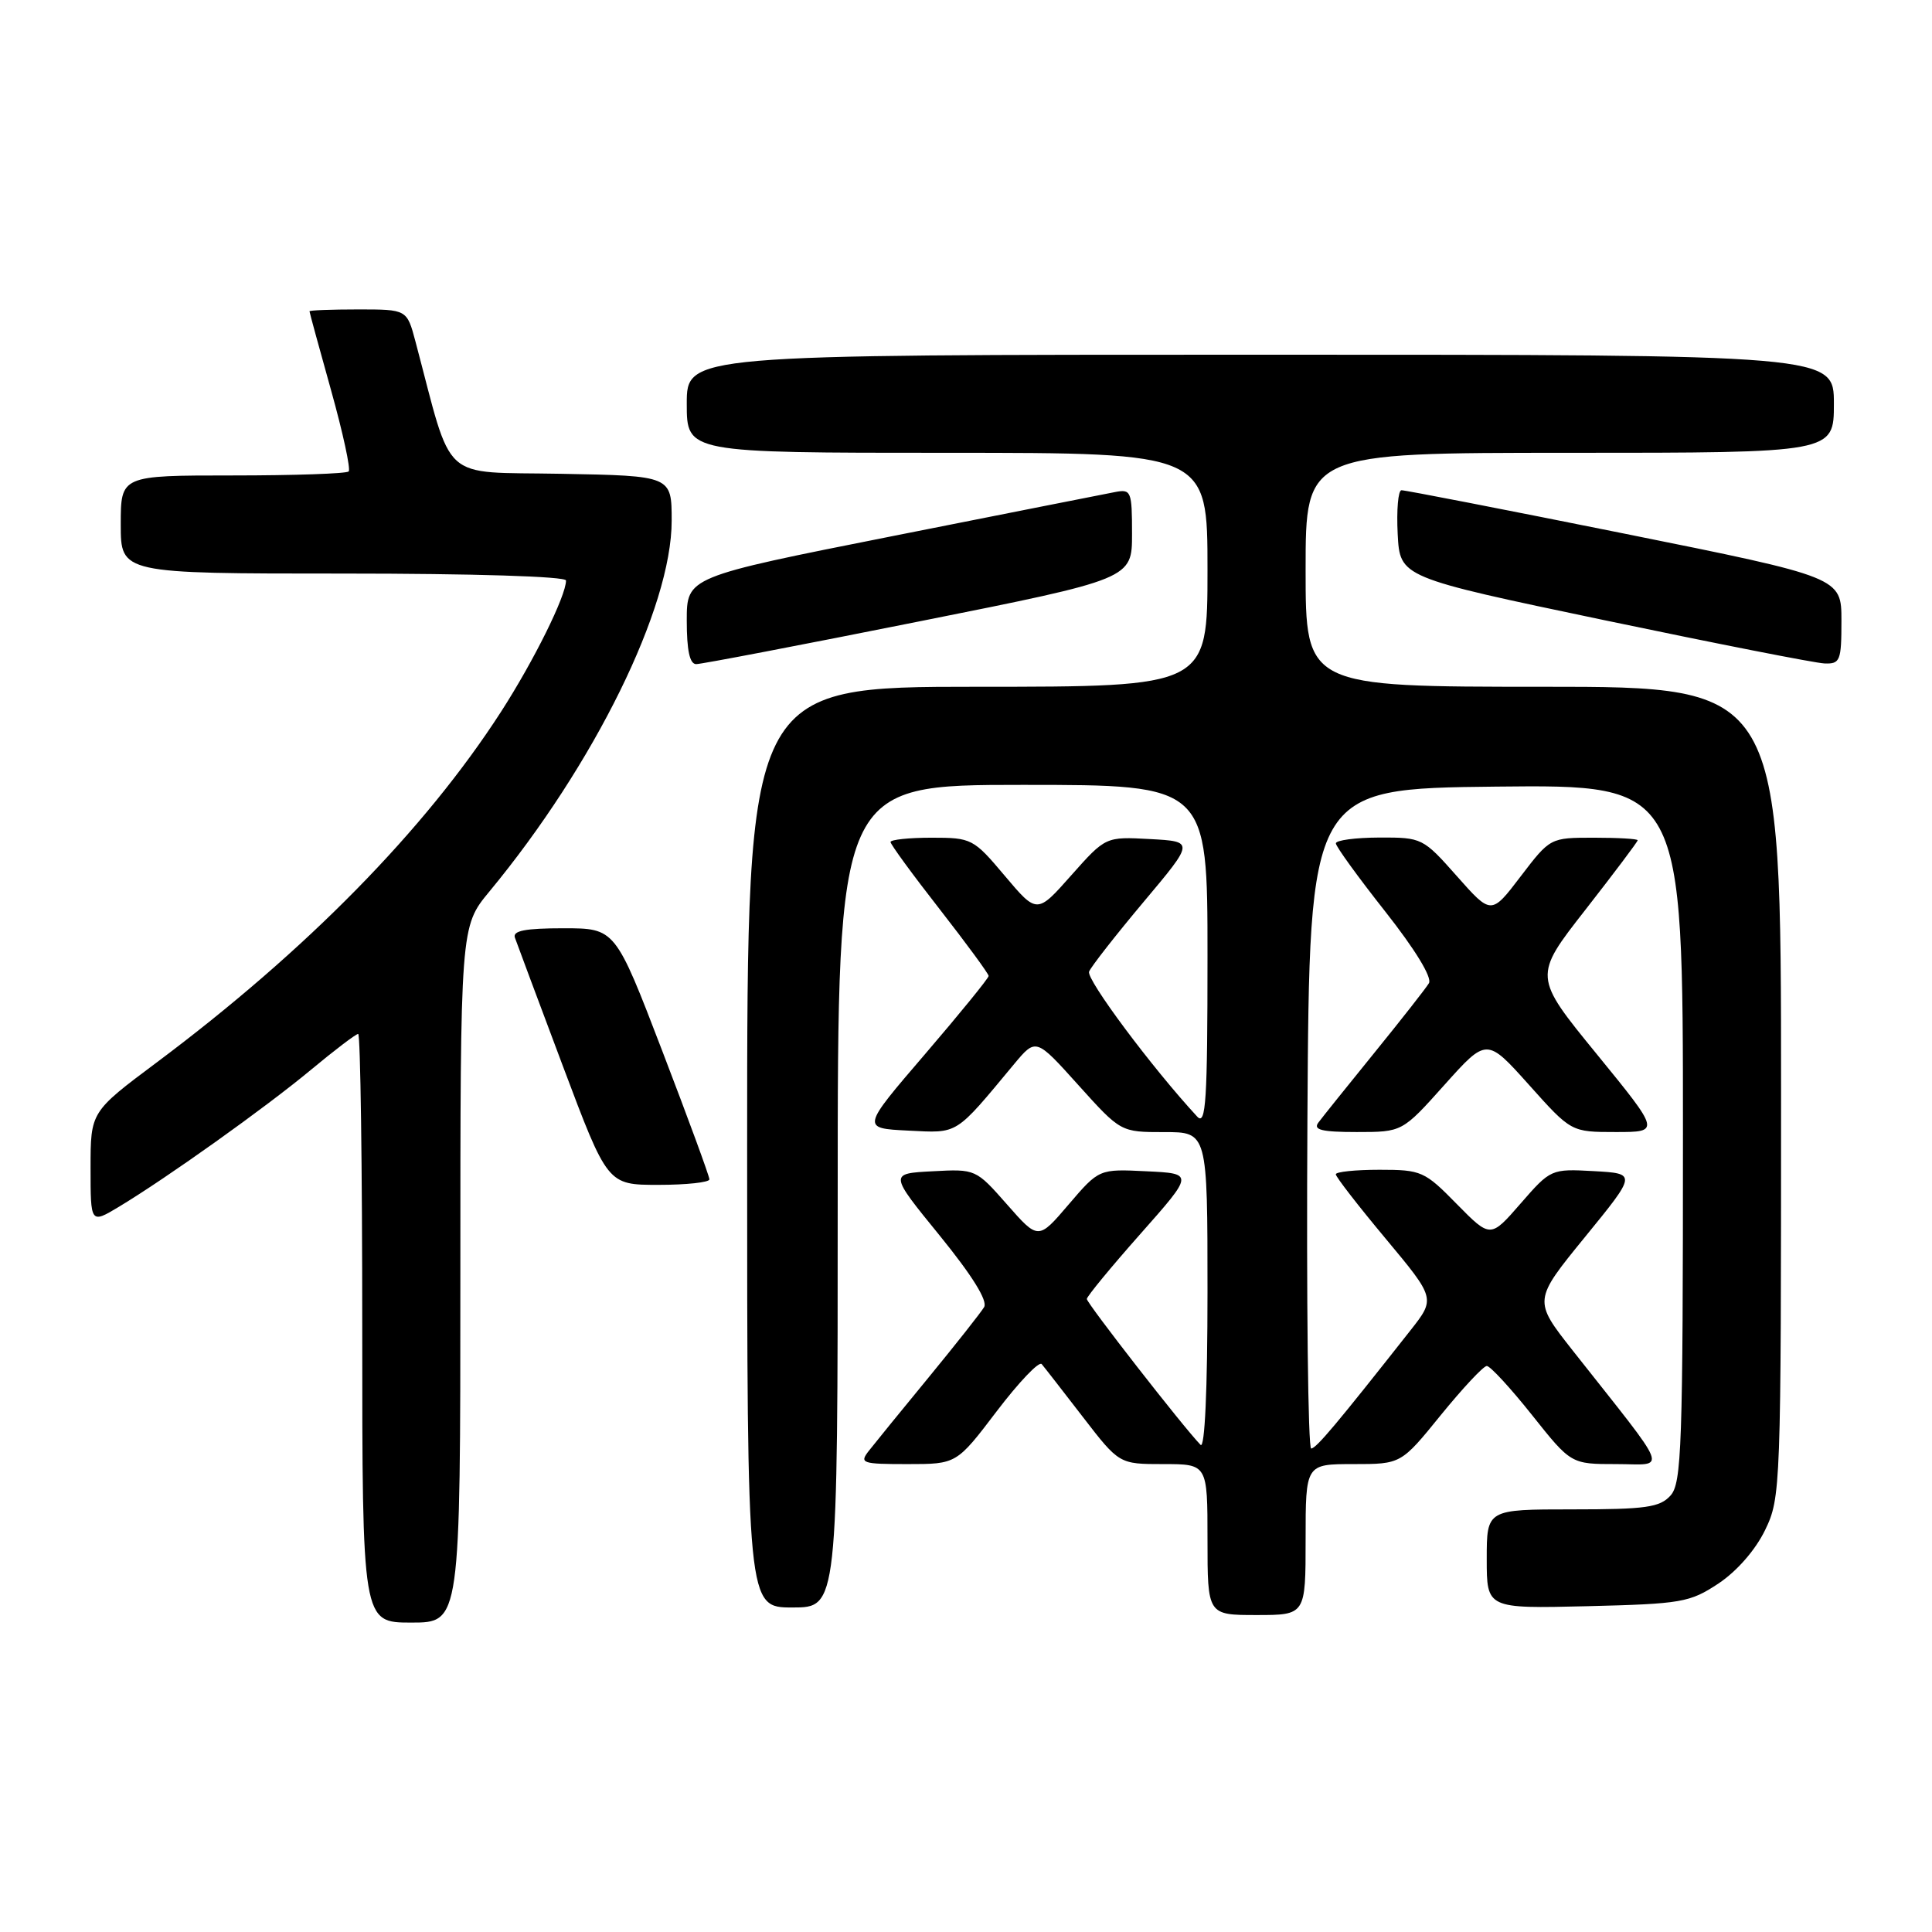 <?xml version="1.0" encoding="UTF-8" standalone="no"?>
<!DOCTYPE svg PUBLIC "-//W3C//DTD SVG 1.1//EN" "http://www.w3.org/Graphics/SVG/1.1/DTD/svg11.dtd" >
<svg xmlns="http://www.w3.org/2000/svg" xmlns:xlink="http://www.w3.org/1999/xlink" version="1.1" viewBox="0 0 256 256">
 <g >
 <path fill="currentColor"
d=" M 61.00 168.89 C 61.00 122.78 61.00 122.78 64.84 118.14 C 78.77 101.30 89.00 80.51 89.00 69.00 C 89.00 63.05 89.00 63.05 74.35 62.78 C 58.12 62.47 60.10 64.27 55.05 45.25 C 53.92 41.00 53.92 41.00 47.46 41.00 C 43.91 41.00 41.00 41.11 41.01 41.25 C 41.01 41.39 42.30 46.10 43.87 51.72 C 45.44 57.34 46.49 62.18 46.20 62.47 C 45.90 62.76 38.99 63.00 30.83 63.00 C 16.00 63.00 16.00 63.00 16.00 69.50 C 16.00 76.00 16.00 76.00 45.50 76.00 C 62.72 76.00 75.00 76.38 75.00 76.92 C 75.00 78.96 70.75 87.54 66.39 94.31 C 56.29 109.97 40.61 125.94 20.75 140.79 C 12.00 147.33 12.00 147.33 12.00 154.75 C 12.00 162.16 12.00 162.16 15.75 159.91 C 22.17 156.04 35.14 146.79 41.16 141.79 C 44.32 139.16 47.16 137.00 47.46 137.00 C 47.76 137.00 48.00 154.55 48.00 176.00 C 48.00 215.00 48.00 215.00 54.50 215.00 C 61.00 215.00 61.00 215.00 61.00 168.89 Z  M 173.00 204.00 C 173.00 194.00 173.00 194.00 179.33 194.00 C 185.65 194.00 185.65 194.00 190.92 187.50 C 193.83 183.93 196.56 181.00 197.01 181.00 C 197.46 181.00 200.16 183.93 203.00 187.50 C 208.17 194.00 208.17 194.00 214.17 194.00 C 220.93 194.00 221.57 195.65 208.36 178.91 C 203.17 172.31 203.17 172.31 210.02 163.91 C 216.88 155.50 216.88 155.50 211.19 155.18 C 205.54 154.87 205.47 154.90 201.49 159.47 C 197.49 164.07 197.49 164.07 193.03 159.54 C 188.77 155.19 188.34 155.00 182.79 155.00 C 179.61 155.00 177.00 155.27 177.00 155.60 C 177.00 155.94 179.97 159.77 183.61 164.13 C 190.22 172.06 190.22 172.06 186.86 176.32 C 177.07 188.75 174.43 191.89 173.74 191.94 C 173.32 191.97 173.10 172.31 173.24 148.25 C 173.50 104.50 173.50 104.50 198.25 104.23 C 223.00 103.97 223.00 103.97 223.00 150.15 C 223.00 191.73 222.83 196.53 221.35 198.17 C 219.93 199.74 218.07 200.00 208.35 200.00 C 197.00 200.00 197.00 200.00 197.00 206.58 C 197.00 213.15 197.00 213.15 210.33 212.83 C 222.84 212.52 223.90 212.34 227.71 209.82 C 230.14 208.20 232.60 205.39 233.88 202.75 C 235.96 198.45 236.00 197.35 236.00 144.68 C 236.00 91.00 236.00 91.00 204.50 91.00 C 173.00 91.00 173.00 91.00 173.00 75.50 C 173.00 60.00 173.00 60.00 208.00 60.00 C 243.00 60.00 243.00 60.00 243.00 53.50 C 243.00 47.00 243.00 47.00 167.00 47.00 C 91.00 47.00 91.00 47.00 91.00 53.50 C 91.00 60.00 91.00 60.00 125.50 60.00 C 160.00 60.00 160.00 60.00 160.00 75.50 C 160.00 91.00 160.00 91.00 129.50 91.00 C 99.00 91.00 99.00 91.00 99.00 152.00 C 99.00 213.00 99.00 213.00 105.00 213.00 C 111.00 213.00 111.00 213.00 111.00 158.50 C 111.00 104.00 111.00 104.00 135.50 104.00 C 160.00 104.00 160.00 104.00 160.00 126.71 C 160.00 145.88 159.79 149.20 158.64 147.96 C 152.67 141.51 143.89 129.74 144.31 128.74 C 144.59 128.06 147.85 123.90 151.54 119.50 C 158.26 111.50 158.26 111.50 152.38 111.18 C 146.50 110.86 146.50 110.86 141.95 115.98 C 137.41 121.11 137.41 121.11 133.14 116.05 C 128.99 111.12 128.75 111.00 123.44 111.00 C 120.45 111.00 118.00 111.26 118.00 111.57 C 118.00 111.88 120.92 115.88 124.50 120.46 C 128.07 125.04 131.00 129.03 131.00 129.32 C 131.00 129.61 127.21 134.27 122.57 139.68 C 114.14 149.50 114.14 149.50 120.32 149.81 C 127.06 150.14 126.45 150.53 134.38 140.99 C 137.27 137.53 137.27 137.53 142.88 143.77 C 148.50 150.01 148.50 150.01 154.25 150.01 C 160.00 150.00 160.00 150.00 160.00 171.20 C 160.00 184.17 159.64 192.03 159.08 191.45 C 156.80 189.11 144.00 172.68 144.01 172.12 C 144.02 171.78 147.21 167.90 151.11 163.50 C 158.19 155.50 158.19 155.50 151.91 155.20 C 145.63 154.89 145.63 154.89 141.60 159.60 C 137.58 164.31 137.58 164.31 133.44 159.60 C 129.31 154.91 129.28 154.89 123.56 155.20 C 117.82 155.50 117.82 155.50 124.50 163.70 C 128.83 169.03 130.90 172.36 130.40 173.20 C 129.97 173.92 126.67 178.10 123.06 182.50 C 119.44 186.90 115.87 191.29 115.12 192.25 C 113.85 193.88 114.21 194.00 120.25 194.00 C 126.75 194.00 126.75 194.00 132.07 187.00 C 135.00 183.15 137.68 180.33 138.03 180.75 C 138.38 181.16 140.83 184.31 143.48 187.75 C 148.30 194.00 148.30 194.00 154.15 194.00 C 160.00 194.00 160.00 194.00 160.00 204.00 C 160.00 214.00 160.00 214.00 166.50 214.00 C 173.00 214.00 173.00 214.00 173.00 204.00 Z  M 94.00 156.27 C 94.00 155.86 91.19 148.21 87.76 139.27 C 81.52 123.00 81.52 123.00 74.65 123.00 C 69.59 123.00 67.90 123.33 68.23 124.25 C 68.47 124.94 71.33 132.59 74.58 141.25 C 80.50 157.00 80.50 157.00 87.25 157.00 C 90.96 157.00 94.00 156.67 94.00 156.27 Z  M 191.40 143.75 C 197.00 137.50 197.00 137.50 202.60 143.75 C 208.19 150.00 208.19 150.00 214.10 150.00 C 220.00 150.00 220.00 150.00 211.59 139.69 C 203.17 129.38 203.17 129.38 210.09 120.53 C 213.89 115.66 217.00 111.53 217.00 111.34 C 217.00 111.15 214.39 111.00 211.21 111.00 C 205.41 111.00 205.41 111.00 201.50 116.12 C 197.60 121.24 197.60 121.24 193.05 116.10 C 188.56 111.03 188.42 110.96 182.75 110.98 C 179.59 110.99 177.00 111.34 177.01 111.75 C 177.01 112.16 179.96 116.23 183.55 120.78 C 187.53 125.83 189.79 129.54 189.34 130.28 C 188.94 130.95 185.68 135.10 182.11 139.50 C 178.54 143.90 175.20 148.06 174.69 148.75 C 173.97 149.71 175.13 150.00 179.78 150.00 C 185.81 150.00 185.81 150.00 191.40 143.75 Z  M 121.75 82.35 C 150.00 76.71 150.00 76.71 150.00 70.74 C 150.00 65.08 149.88 64.79 147.75 65.20 C 146.51 65.44 133.24 68.06 118.25 71.04 C 91.00 76.45 91.00 76.45 91.00 82.23 C 91.00 86.18 91.39 88.00 92.25 88.00 C 92.94 88.00 106.21 85.46 121.75 82.35 Z  M 244.00 82.25 C 244.00 76.50 244.00 76.50 215.25 70.71 C 199.44 67.53 186.14 64.94 185.70 64.96 C 185.26 64.98 185.04 67.59 185.20 70.75 C 185.50 76.50 185.50 76.50 212.50 82.16 C 227.35 85.27 240.51 87.86 241.75 87.91 C 243.83 87.99 244.00 87.57 244.00 82.25 Z "/>
</g>
</svg>